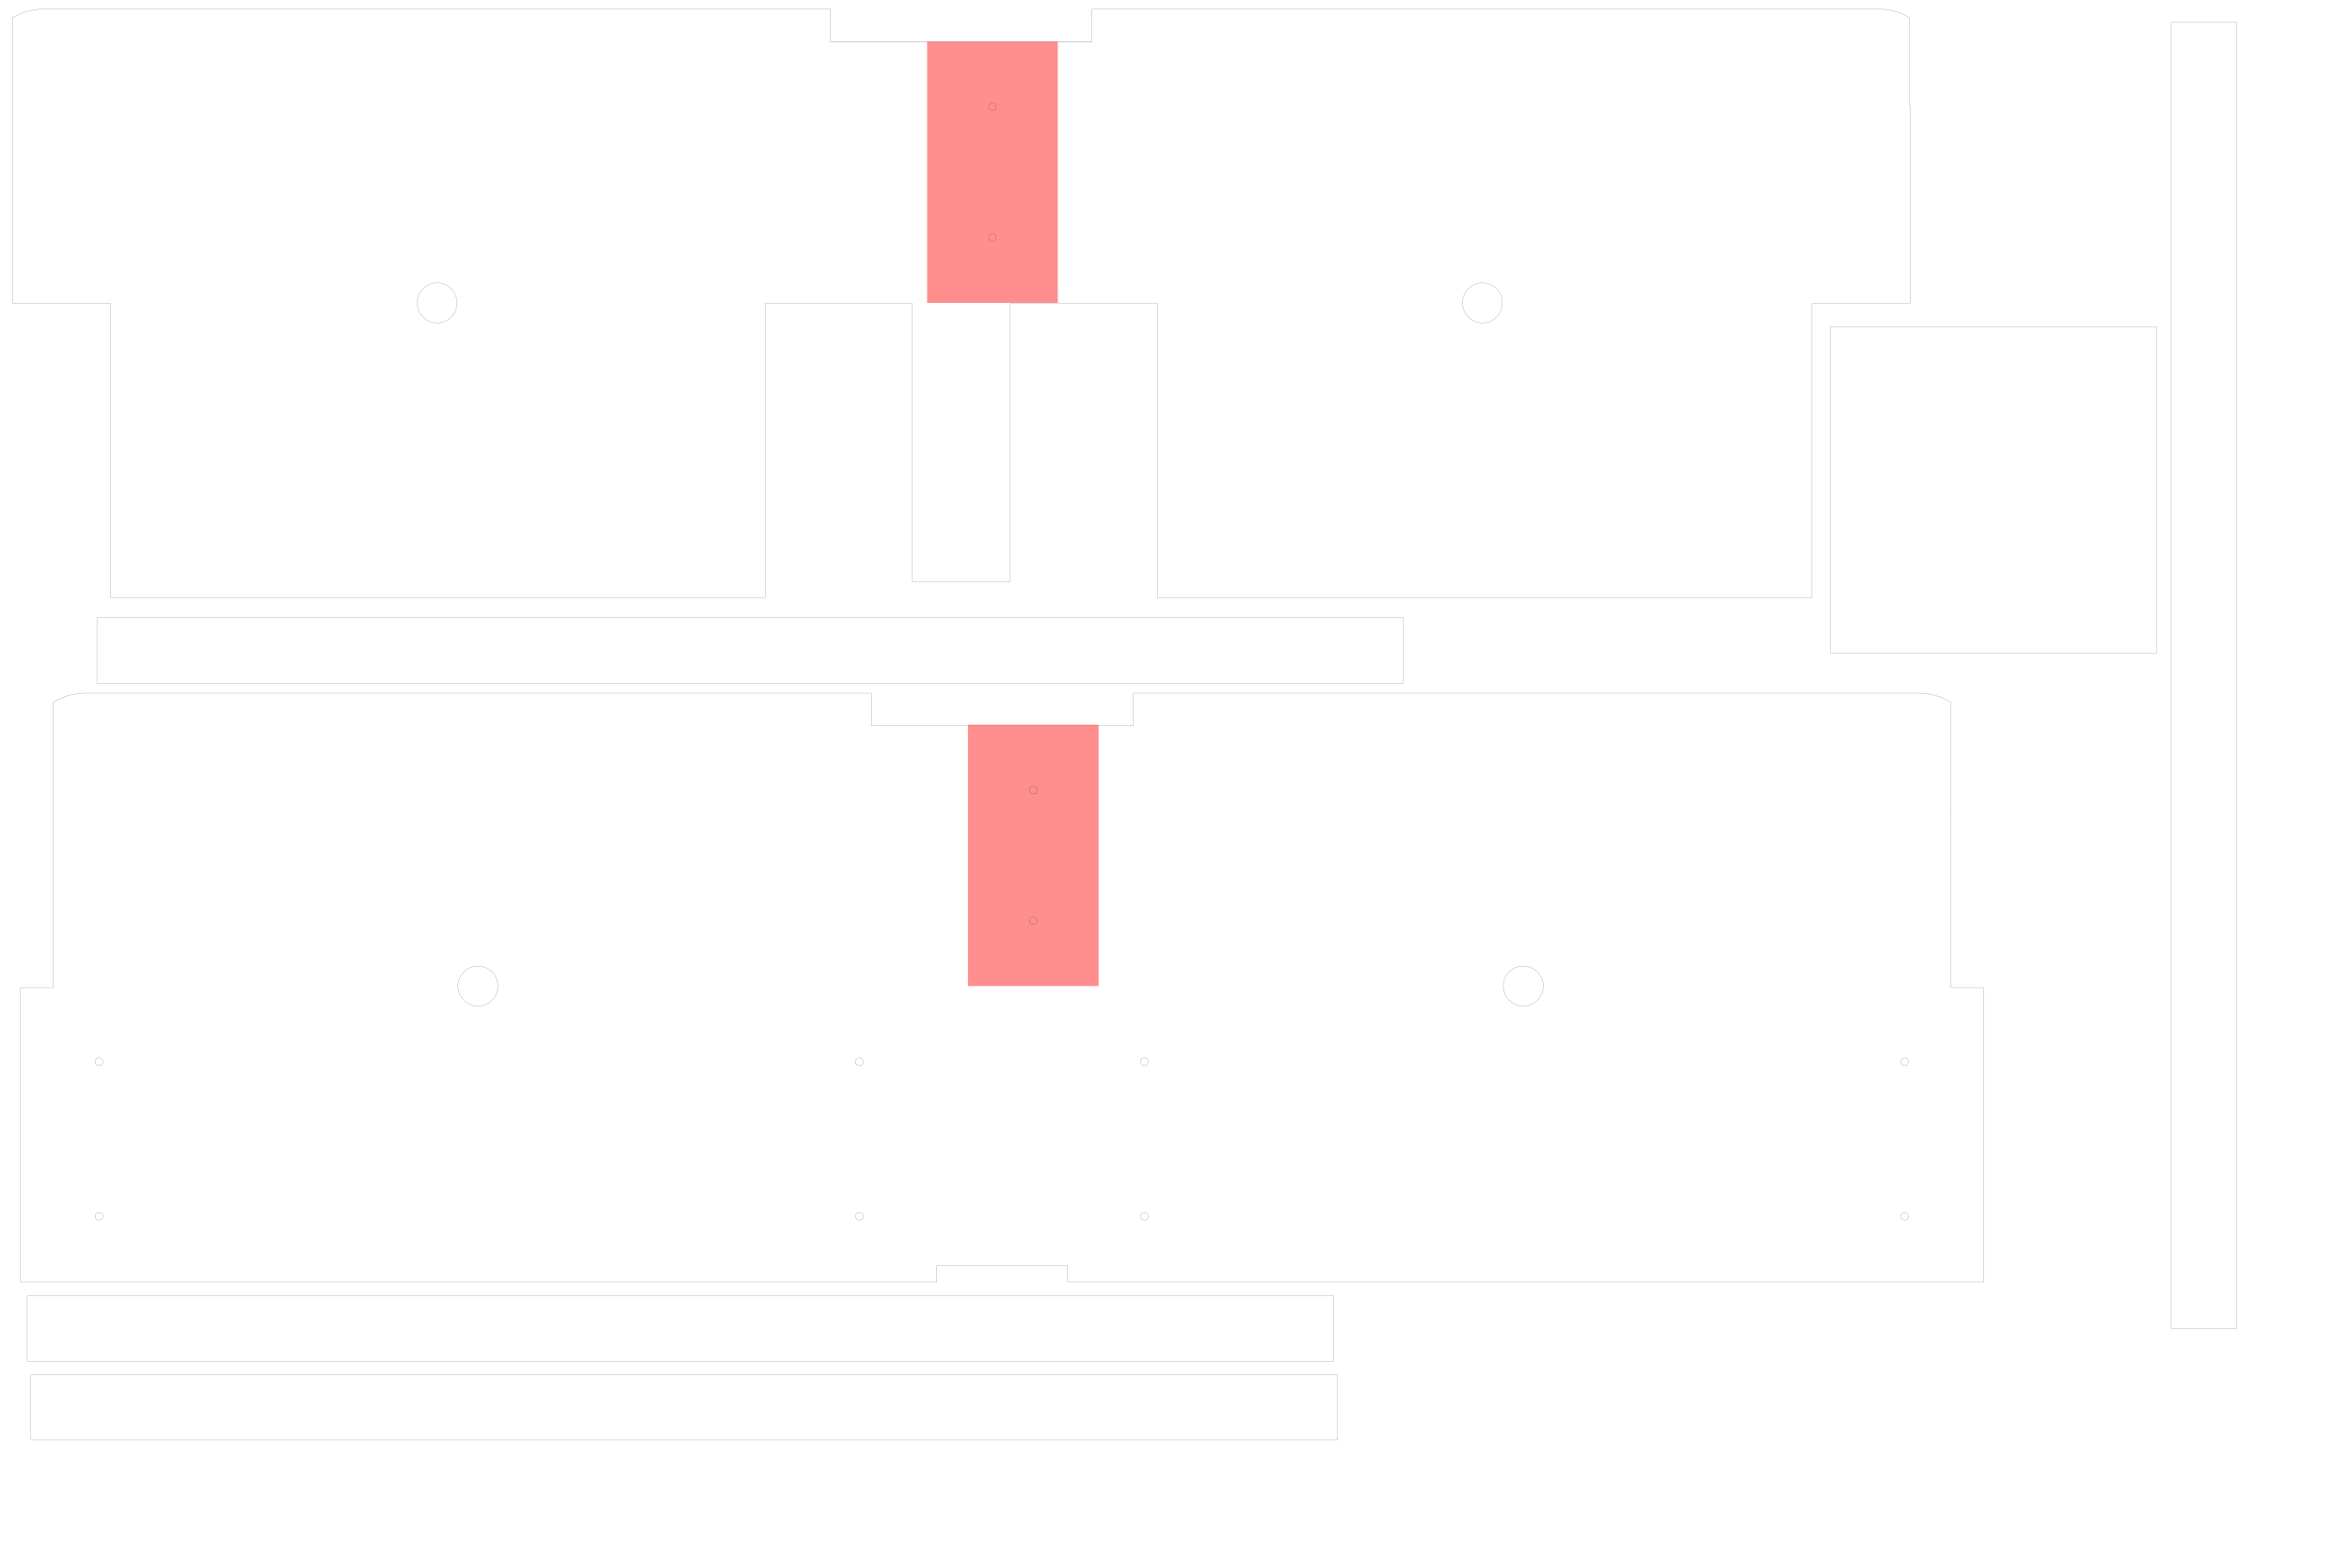 <?xml version="1.0" encoding="UTF-8" standalone="no"?>
<!-- Created with Inkscape (http://www.inkscape.org/) -->

<svg
   xmlns:dc="http://purl.org/dc/elements/1.1/"
   xmlns:cc="http://creativecommons.org/ns#"
   xmlns:rdf="http://www.w3.org/1999/02/22-rdf-syntax-ns#"
   xmlns:svg="http://www.w3.org/2000/svg"
   xmlns="http://www.w3.org/2000/svg"
   xmlns:sodipodi="http://sodipodi.sourceforge.net/DTD/sodipodi-0.dtd"
   xmlns:inkscape="http://www.inkscape.org/namespaces/inkscape"
   width="18in"
   height="12in"
   viewBox="0 0 457.2 304.8"
   version="1.1"
   id="svg5859"
   inkscape:version="0.92.3 (2405546, 2018-03-11)"
   sodipodi:docname="new-insert-cut2-side-nocable.svg">
  <defs
     id="defs5853" />
  <sodipodi:namedview
     id="base"
     pagecolor="#ffffff"
     bordercolor="#666666"
     borderopacity="1.0"
     inkscape:pageopacity="0.0"
     inkscape:pageshadow="2"
     inkscape:zoom="0.98994949"
     inkscape:cx="927.09375"
     inkscape:cy="778.14555"
     inkscape:document-units="in"
     inkscape:current-layer="layer1"
     showgrid="false"
     units="in"
     inkscape:window-width="1916"
     inkscape:window-height="1036"
     inkscape:window-x="0"
     inkscape:window-y="20"
     inkscape:window-maximized="1"
     inkscape:snap-global="true"
     inkscape:snap-bbox="true"
     inkscape:bbox-paths="true"
     inkscape:snap-bbox-edge-midpoints="false"
     showguides="true"
     inkscape:guide-bbox="true"
     inkscape:snap-bbox-midpoints="true">
    <sodipodi:guide
       position="84.969,245.911"
       orientation="0,1"
       id="guide3079"
       inkscape:locked="false" />
  </sodipodi:namedview>
  <g
     inkscape:label="Layer 1"
     inkscape:groupmode="layer"
     id="layer1"
     transform="translate(0,7.8)">
    <path
       id="path5735"
       transform="matrix(0.265,0,0,0.265,0,-7.8)"
       style="fill:none;fill-opacity:0.225;stroke:#000000;stroke-width:0.096;stroke-miterlimit:4;stroke-dasharray:none;stroke-opacity:1"
       d="M 33.143,6.57 A 48,48 0 0 0 28.352,6.812 a 48,48 0 0 0 -4.742,0.717 48,48 0 0 0 -4.65,1.188 48,48 0 0 0 -4.506,1.645 48,48 0 0 0 -4.32,2.088 48,48 0 0 0 -0.988,0.605 V 96.074 222.572 H 81.145 v 216 H 561.145 v -216 h 108 v 204 h 72 v -204 h 108 v 216 h 480 v -216 h 72 V 96.1 a 48,48 0 0 1 -0.072,0.045 V 77.715 h -0.182 V 13.074 a 48,48 0 0 0 -2.225,-1.277 48,48 0 0 0 -4.381,-1.959 48,48 0 0 0 -4.553,-1.514 48,48 0 0 0 -4.682,-1.051 48,48 0 0 0 -4.762,-0.58 48,48 0 0 0 -3.25,-0.111 V 6.57 H 801.145 V 30.57 h -192 V 6.57 H 33.145 a 48,48 0 0 1 -0.002,0 z" />
    <g
       transform="matrix(0,1,1,0,443.62,-430.029)"
       id="g5743">
      <rect
         y="-263.401"
         x="430.317"
         height="25.4"
         width="50.8"
         id="rect5737"
         style="fill:#ff0000;fill-opacity:0.445;stroke:none;stroke-width:0.342;stroke-miterlimit:4;stroke-dasharray:2.733, 2.733;stroke-dashoffset:0;stroke-opacity:1" />
      <ellipse
         transform="rotate(90)"
         cy="-468.417"
         cx="-250.701"
         style="fill:none;fill-opacity:1;stroke:#000000;stroke-width:0.025;stroke-miterlimit:4;stroke-dasharray:none;stroke-dashoffset:0;stroke-opacity:1"
         id="ellipse5739"
         rx="0.742"
         ry="0.742" />
      <ellipse
         transform="rotate(90)"
         cy="-443.017"
         cx="-250.701"
         style="fill:none;fill-opacity:1;stroke:#000000;stroke-width:0.025;stroke-miterlimit:4;stroke-dasharray:none;stroke-dashoffset:0;stroke-opacity:1"
         id="ellipse5741"
         rx="0.742"
         ry="0.742" />
    </g>
    <circle
       id="ellipse5747"
       style="fill:none;fill-opacity:1;stroke:#000000;stroke-width:0.025;stroke-miterlimit:4;stroke-dasharray:none;stroke-dashoffset:0;stroke-opacity:1"
       cx="51.089"
       cy="84.969"
       transform="matrix(0,1,1,0,0,0)"
       r="3.883" />
    <path
       id="path5753"
       transform="matrix(0.265,0,0,0.265,0,-7.8)"
       style="fill:none;fill-opacity:0.225;stroke:#000000;stroke-width:0.096;stroke-miterlimit:4;stroke-dasharray:none;stroke-opacity:1"
       d="m 63.143,508.609 a 48,48 0 0 0 -4.791,0.242 48,48 0 0 0 -4.742,0.717 48,48 0 0 0 -4.65,1.188 48,48 0 0 0 -4.506,1.645 48,48 0 0 0 -4.32,2.088 48,48 0 0 0 -0.988,0.605 v 83.018 126.502 h -24 v 120 2.5 93.498 H 687.145 v -12 h 96 v 12 h 672 v -95.992 -120 h -24 V 598.137 a 48,48 0 0 1 -0.252,0.154 v -9.863 h -0 v -73.316 a 48,48 0 0 0 -2.225,-1.277 48,48 0 0 0 -4.381,-1.959 48,48 0 0 0 -4.553,-1.514 48,48 0 0 0 -4.682,-1.051 48,48 0 0 0 -4.762,-0.58 48,48 0 0 0 -3.25,-0.111 v -0.01 H 831.145 v 24 h -192 v -24 H 63.145 a 48,48 0 0 1 -0.002,0 z" />
    <g
       id="g5767"
       transform="matrix(0.265,0,0,-0.265,-61.262,535.78)"
       style="stroke:#000000;stroke-opacity:1;stroke-width:0.096;stroke-miterlimit:4;stroke-dasharray:none;fill:none">
      <g
         style="fill:none;stroke:#000000;stroke-width:0.096;stroke-miterlimit:4;stroke-dasharray:none;stroke-opacity:1"
         id="g5759"
         transform="translate(8.3340574e-5,2.5448628e-4)">
        <ellipse
           ry="2.803"
           rx="2.803"
           id="ellipse5755"
           style="fill:none;fill-opacity:1;stroke:#000000;stroke-width:0.096;stroke-miterlimit:4;stroke-dasharray:none;stroke-dashoffset:0;stroke-opacity:1"
           cx="303.804"
           cy="1158.849" />
        <ellipse
           ry="2.803"
           rx="2.803"
           id="ellipse5757"
           style="fill:none;fill-opacity:1;stroke:#000000;stroke-width:0.096;stroke-miterlimit:4;stroke-dasharray:none;stroke-dashoffset:0;stroke-opacity:1"
           cx="303.804"
           cy="1272.235" />
      </g>
      <g
         style="fill:none;stroke:#000000;stroke-width:0.096;stroke-miterlimit:4;stroke-dasharray:none;stroke-opacity:1"
         transform="translate(557.76,2.0588966e-4)"
         id="g5765">
        <ellipse
           ry="2.803"
           rx="2.803"
           id="ellipse5761"
           style="fill:none;fill-opacity:1;stroke:#000000;stroke-width:0.096;stroke-miterlimit:4;stroke-dasharray:none;stroke-dashoffset:0;stroke-opacity:1"
           cx="303.804"
           cy="1158.849" />
        <ellipse
           ry="2.803"
           rx="2.803"
           id="ellipse5763"
           style="fill:none;fill-opacity:1;stroke:#000000;stroke-width:0.096;stroke-miterlimit:4;stroke-dasharray:none;stroke-dashoffset:0;stroke-opacity:1"
           cx="303.804"
           cy="1272.235" />
      </g>
    </g>
    <g
       transform="matrix(0.265,0,0,-0.265,141.938,535.78)"
       id="g5781"
       style="stroke:#000000;stroke-opacity:1;stroke-width:0.096;stroke-miterlimit:4;stroke-dasharray:none;fill:none">
      <g
         transform="translate(8.3340574e-5,2.5448628e-4)"
         id="g5773"
         style="fill:none;stroke:#000000;stroke-width:0.096;stroke-miterlimit:4;stroke-dasharray:none;stroke-opacity:1">
        <ellipse
           cy="1158.849"
           cx="303.804"
           style="fill:none;fill-opacity:1;stroke:#000000;stroke-width:0.096;stroke-miterlimit:4;stroke-dasharray:none;stroke-dashoffset:0;stroke-opacity:1"
           id="ellipse5769"
           rx="2.803"
           ry="2.803" />
        <ellipse
           cy="1272.235"
           cx="303.804"
           style="fill:none;fill-opacity:1;stroke:#000000;stroke-width:0.096;stroke-miterlimit:4;stroke-dasharray:none;stroke-dashoffset:0;stroke-opacity:1"
           id="ellipse5771"
           rx="2.803"
           ry="2.803" />
      </g>
      <g
         id="g5779"
         transform="translate(557.76,2.0588966e-4)"
         style="fill:none;stroke:#000000;stroke-width:0.096;stroke-miterlimit:4;stroke-dasharray:none;stroke-opacity:1">
        <ellipse
           cy="1158.849"
           cx="303.804"
           style="fill:none;fill-opacity:1;stroke:#000000;stroke-width:0.096;stroke-miterlimit:4;stroke-dasharray:none;stroke-dashoffset:0;stroke-opacity:1"
           id="ellipse5775"
           rx="2.803"
           ry="2.803" />
        <ellipse
           cy="1272.235"
           cx="303.804"
           style="fill:none;fill-opacity:1;stroke:#000000;stroke-width:0.096;stroke-miterlimit:4;stroke-dasharray:none;stroke-dashoffset:0;stroke-opacity:1"
           id="ellipse5777"
           rx="2.803"
           ry="2.803" />
      </g>
    </g>
    <g
       id="g5789"
       transform="matrix(0,1,1,0,451.558,-297.198)">
      <rect
         style="fill:#ff0000;fill-opacity:0.445;stroke:none;stroke-width:0.342;stroke-miterlimit:4;stroke-dasharray:2.733, 2.733;stroke-dashoffset:0;stroke-opacity:1"
         id="rect5783"
         width="50.8"
         height="25.4"
         x="430.317"
         y="-263.401" />
      <ellipse
         ry="0.742"
         rx="0.742"
         id="ellipse5785"
         style="fill:none;fill-opacity:1;stroke:#000000;stroke-width:0.025;stroke-miterlimit:4;stroke-dasharray:none;stroke-dashoffset:0;stroke-opacity:1"
         cx="-250.701"
         cy="-468.417"
         transform="rotate(90)" />
      <ellipse
         ry="0.742"
         rx="0.742"
         id="ellipse5787"
         style="fill:none;fill-opacity:1;stroke:#000000;stroke-width:0.025;stroke-miterlimit:4;stroke-dasharray:none;stroke-dashoffset:0;stroke-opacity:1"
         cx="-250.701"
         cy="-443.017"
         transform="rotate(90)" />
    </g>
    <rect
       style="fill:none;fill-opacity:0.445;stroke:#000000;stroke-width:0.025;stroke-miterlimit:4;stroke-dasharray:none;stroke-dashoffset:0;stroke-opacity:1"
       id="rect2815"
       width="254"
       height="12.7"
       x="18.841"
       y="112.316" />
    <rect
       y="244.158"
       x="5.296"
       height="12.7"
       width="254"
       id="rect7046"
       style="fill:none;fill-opacity:0.445;stroke:#000000;stroke-width:0.025;stroke-miterlimit:4;stroke-dasharray:none;stroke-dashoffset:0;stroke-opacity:1" />
    <rect
       y="259.485"
       x="6.012"
       height="12.7"
       width="254"
       id="rect7052"
       style="fill:none;fill-opacity:0.445;stroke:#000000;stroke-width:0.025;stroke-miterlimit:4;stroke-dasharray:none;stroke-dashoffset:0;stroke-opacity:1" />
    <rect
       style="fill:none;fill-opacity:0.445;stroke:#000000;stroke-width:0.025;stroke-miterlimit:4;stroke-dasharray:none;stroke-dashoffset:0;stroke-opacity:1"
       id="rect7054"
       width="254"
       height="12.7"
       x="-3.542"
       y="-434.781"
       transform="rotate(90)" />
    <rect
       style="fill:none;fill-opacity:0.329;stroke:#000000;stroke-width:0.025;stroke-miterlimit:4;stroke-dasharray:none;stroke-dashoffset:0;stroke-opacity:1"
       id="rect2852"
       width="63.5"
       height="63.5"
       x="355.774"
       y="55.672" />
    <circle
       r="3.883"
       transform="matrix(0,1,1,0,0,0)"
       cy="288.169"
       cx="51.089"
       style="fill:none;fill-opacity:1;stroke:#000000;stroke-width:0.025;stroke-miterlimit:4;stroke-dasharray:none;stroke-dashoffset:0;stroke-opacity:1"
       id="circle3081" />
    <circle
       id="circle3083"
       style="fill:none;fill-opacity:1;stroke:#000000;stroke-width:0.025;stroke-miterlimit:4;stroke-dasharray:none;stroke-dashoffset:0;stroke-opacity:1"
       cx="183.92"
       cy="296.107"
       transform="matrix(0,1,1,0,0,0)"
       r="3.883" />
    <circle
       r="3.883"
       transform="matrix(0,1,1,0,0,0)"
       cy="92.907"
       cx="183.92"
       style="fill:none;fill-opacity:1;stroke:#000000;stroke-width:0.025;stroke-miterlimit:4;stroke-dasharray:none;stroke-dashoffset:0;stroke-opacity:1"
       id="circle3085" />
  </g>
</svg>
